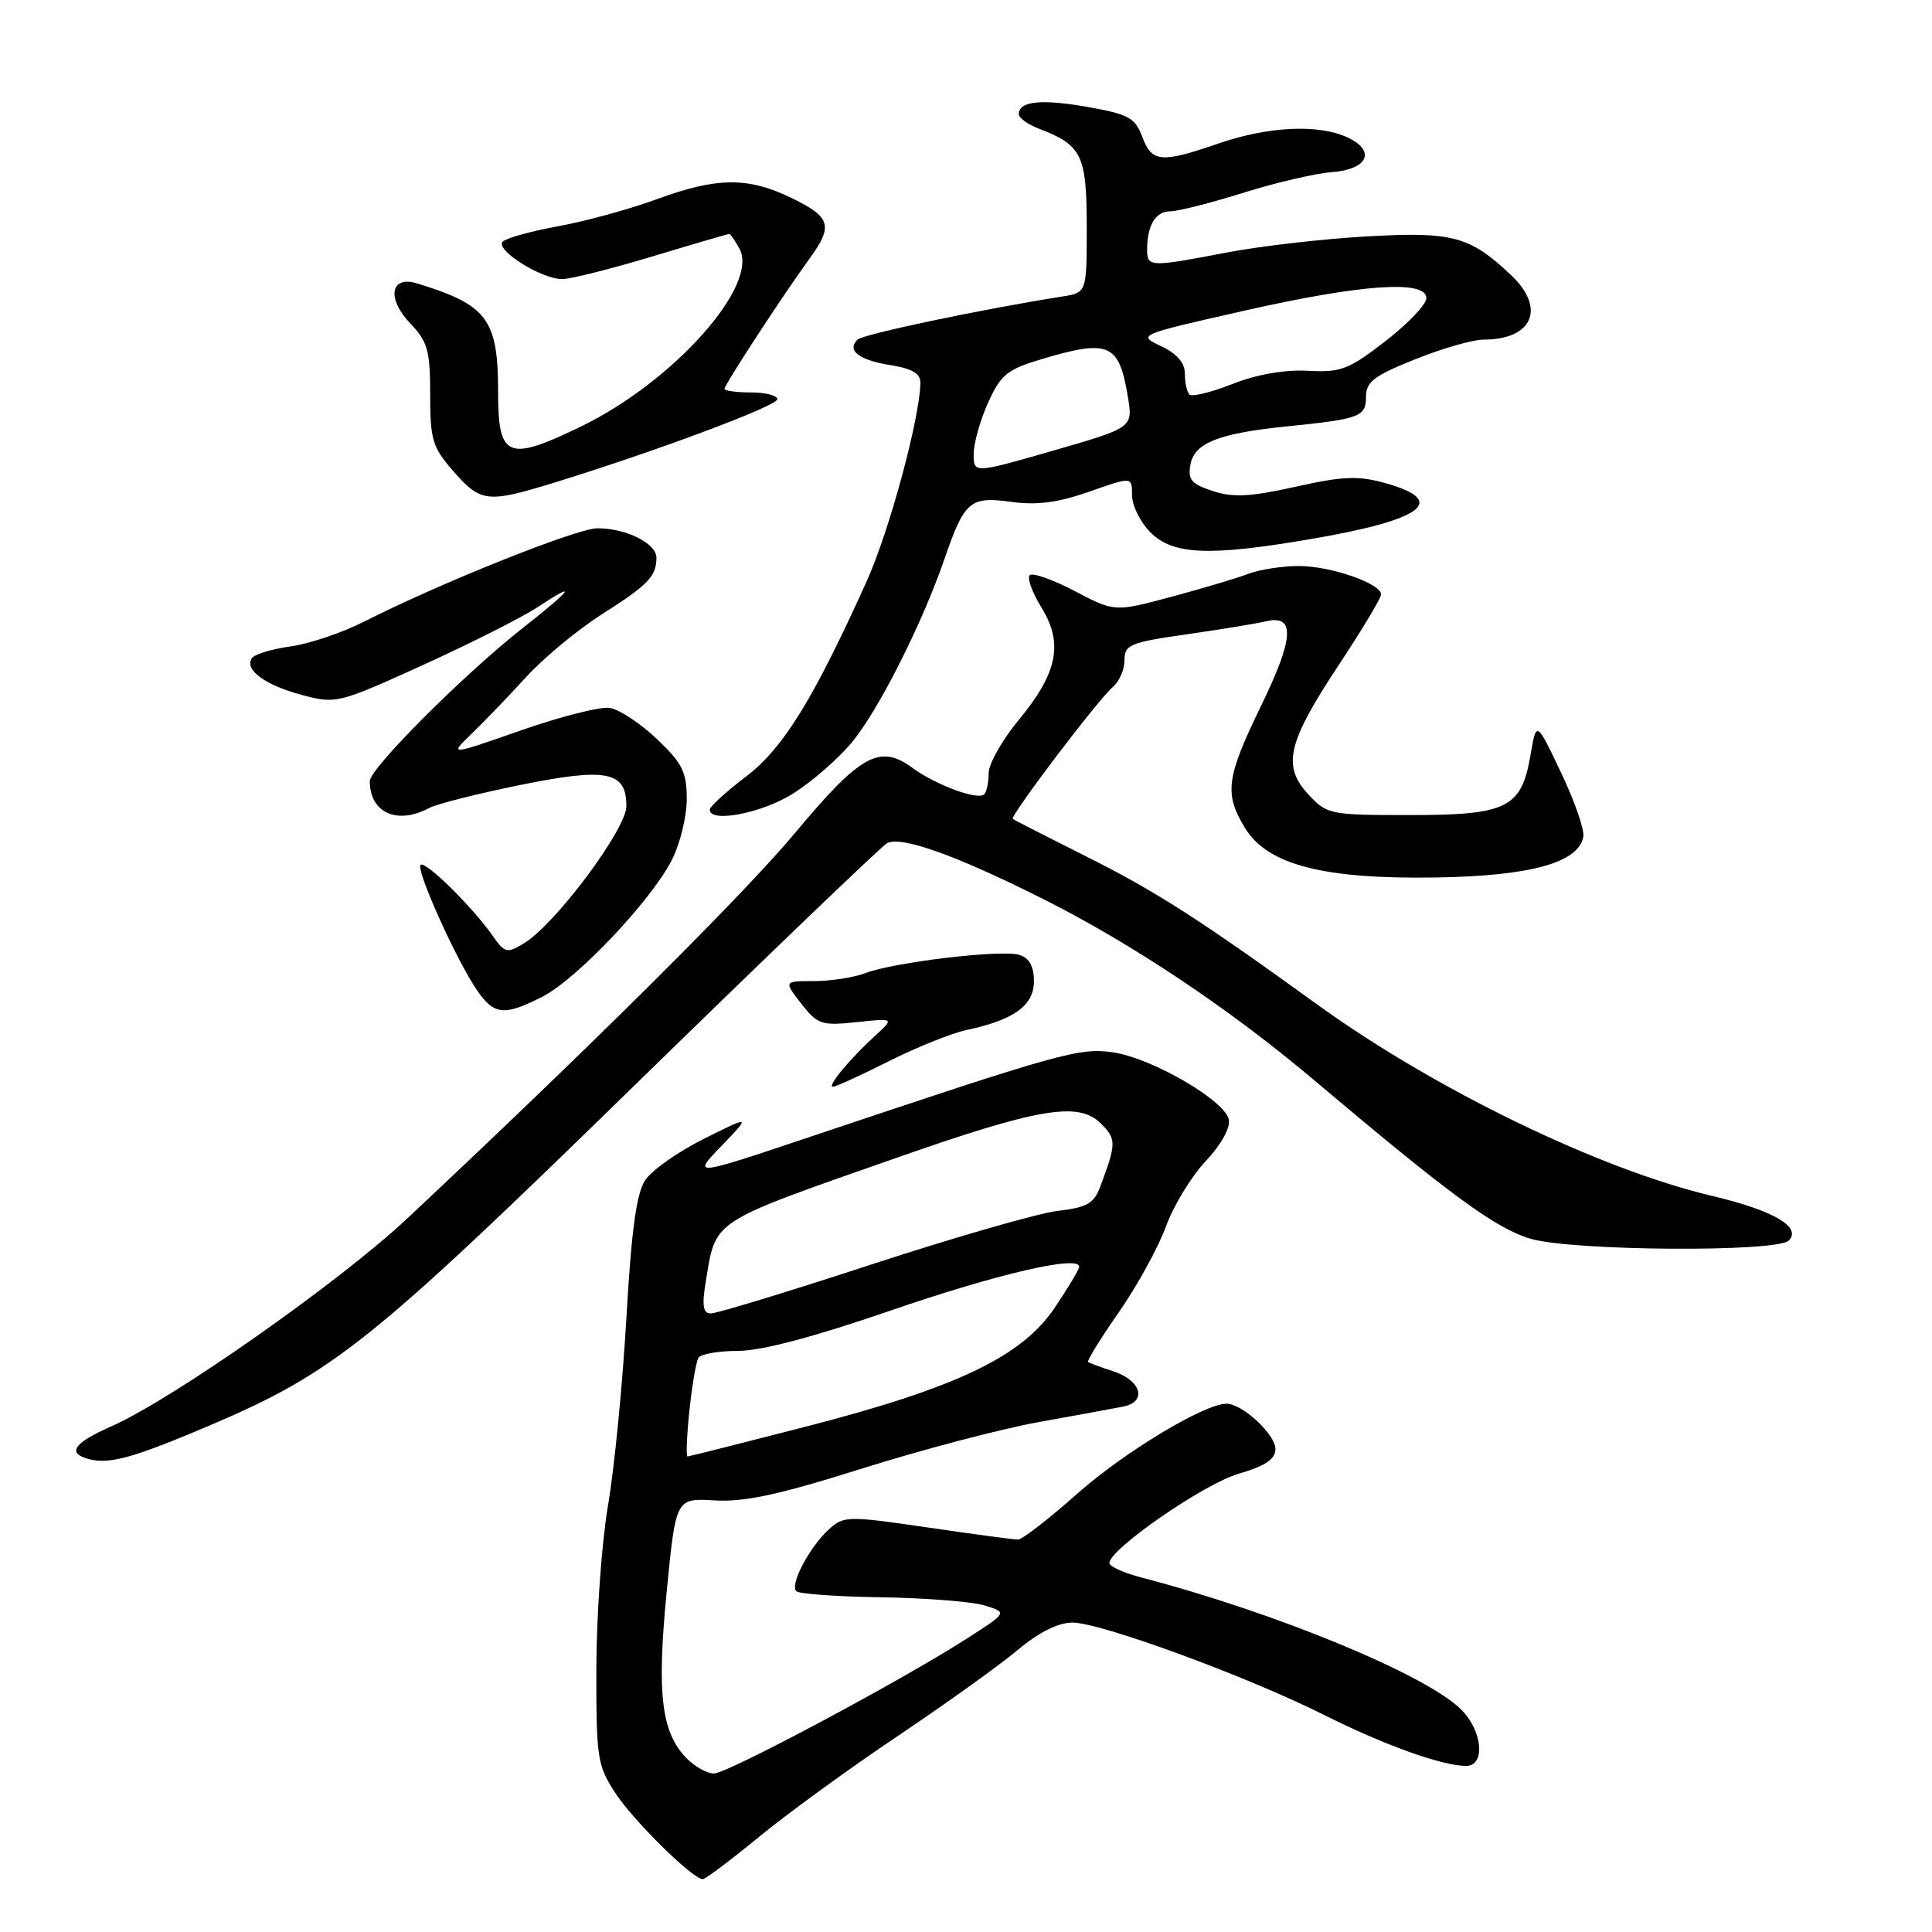 <?xml version="1.0" encoding="UTF-8" standalone="no"?>
<!DOCTYPE svg PUBLIC "-//W3C//DTD SVG 1.1//EN" "http://www.w3.org/Graphics/SVG/1.1/DTD/svg11.dtd" >
<svg xmlns="http://www.w3.org/2000/svg" xmlns:xlink="http://www.w3.org/1999/xlink" version="1.1" viewBox="0 0 256 256">
 <g >
 <path fill="currentColor"
d=" M 100.62 243.36 C 104.41 240.25 112.67 234.24 119.00 230.00 C 125.33 225.75 132.46 220.64 134.84 218.64 C 137.66 216.28 140.21 215.00 142.10 215.00 C 145.85 215.00 165.20 222.10 175.43 227.23 C 183.44 231.24 191.03 233.97 194.25 233.99 C 196.86 234.01 196.47 229.38 193.62 226.53 C 189.01 221.92 169.09 213.69 151.25 209.03 C 148.91 208.42 147.00 207.56 147.00 207.11 C 147.00 205.28 159.51 196.63 164.09 195.29 C 167.68 194.24 169.00 193.35 169.00 192.00 C 169.00 190.06 164.61 186.00 162.52 186.00 C 159.58 186.00 148.92 192.43 142.70 197.96 C 138.96 201.28 135.45 204.00 134.88 204.00 C 134.32 204.00 128.92 203.28 122.88 202.39 C 112.34 200.85 111.81 200.86 109.84 202.64 C 107.28 204.96 104.63 209.97 105.51 210.84 C 105.87 211.20 110.97 211.57 116.83 211.65 C 122.70 211.74 128.85 212.23 130.50 212.74 C 133.50 213.67 133.50 213.67 128.00 217.19 C 119.28 222.78 96.36 235.00 94.60 235.00 C 93.72 235.00 92.12 234.12 91.05 233.05 C 87.64 229.64 87.01 224.58 88.33 211.00 C 89.55 198.50 89.55 198.50 94.69 198.81 C 98.61 199.05 103.22 198.06 114.16 194.61 C 122.05 192.12 132.55 189.36 137.50 188.46 C 142.45 187.57 147.54 186.63 148.82 186.38 C 152.04 185.75 151.24 182.91 147.50 181.70 C 145.85 181.16 144.36 180.61 144.18 180.46 C 144.00 180.31 145.84 177.34 148.27 173.85 C 150.70 170.36 153.50 165.25 154.50 162.50 C 155.50 159.75 157.87 155.86 159.76 153.86 C 161.78 151.72 163.04 149.46 162.83 148.36 C 162.35 145.84 152.70 140.23 147.53 139.45 C 143.08 138.78 140.66 139.46 107.60 150.55 C 91.70 155.89 91.70 155.89 95.60 151.84 C 99.50 147.79 99.50 147.79 93.27 150.90 C 89.84 152.61 86.33 155.09 85.47 156.41 C 84.33 158.15 83.65 163.15 83.00 174.65 C 82.50 183.37 81.41 194.55 80.56 199.50 C 79.72 204.45 79.03 214.17 79.02 221.11 C 79.00 232.96 79.15 233.96 81.55 237.61 C 83.97 241.30 91.79 248.99 93.12 249.00 C 93.47 249.00 96.84 246.46 100.62 243.36 Z  M 27.74 188.90 C 44.17 181.90 49.14 177.93 83.83 144.06 C 101.62 126.70 116.77 112.16 117.52 111.74 C 119.34 110.71 126.57 113.28 138.04 119.03 C 149.90 124.97 162.91 133.65 174.00 143.02 C 192.24 158.42 198.22 162.80 202.84 164.15 C 208.42 165.77 235.45 165.95 237.02 164.38 C 238.79 162.61 234.97 160.38 227.00 158.50 C 211.93 154.95 190.08 144.35 174.37 132.98 C 159.12 121.94 153.05 118.04 143.98 113.51 C 138.77 110.90 134.37 108.65 134.20 108.51 C 133.79 108.14 145.57 92.60 147.45 91.04 C 148.30 90.33 149.00 88.74 149.00 87.49 C 149.00 85.42 149.70 85.13 157.25 84.05 C 161.79 83.40 166.51 82.62 167.74 82.33 C 171.65 81.39 171.48 84.53 167.11 93.50 C 162.47 103.05 162.19 105.16 164.97 109.71 C 167.95 114.60 175.38 116.52 190.35 116.27 C 202.87 116.06 209.17 114.31 209.80 110.86 C 209.97 109.96 208.64 106.14 206.84 102.36 C 203.58 95.50 203.58 95.50 202.81 100.00 C 201.60 107.07 199.75 108.00 186.84 108.00 C 176.20 108.00 175.84 107.93 173.36 105.26 C 169.86 101.48 170.59 98.39 177.42 88.07 C 180.49 83.43 183.00 79.25 183.00 78.77 C 183.00 77.31 176.31 75.00 172.10 75.00 C 169.92 75.00 166.90 75.47 165.39 76.04 C 163.88 76.62 159.28 77.99 155.17 79.09 C 147.70 81.09 147.70 81.09 142.41 78.32 C 139.50 76.79 136.82 75.85 136.45 76.22 C 136.07 76.59 136.77 78.51 137.99 80.48 C 140.93 85.25 140.15 89.15 135.00 95.38 C 132.80 98.04 131.00 101.22 131.00 102.44 C 131.00 103.67 130.74 104.93 130.41 105.25 C 129.58 106.08 123.98 104.01 120.83 101.70 C 116.57 98.58 113.98 100.02 105.45 110.25 C 98.57 118.50 78.54 138.42 53.91 161.50 C 44.94 169.91 22.82 185.44 14.75 189.00 C 9.76 191.20 8.83 192.54 11.75 193.33 C 14.46 194.07 17.71 193.17 27.74 188.90 Z  M 117.77 140.62 C 121.47 138.77 126.08 136.91 128.00 136.50 C 134.34 135.16 137.00 133.24 137.00 130.04 C 137.00 128.05 136.39 126.94 135.08 126.53 C 132.76 125.79 118.51 127.48 114.64 128.95 C 113.12 129.53 110.06 130.00 107.86 130.00 C 103.85 130.00 103.85 130.00 106.17 132.99 C 108.34 135.76 108.85 135.93 113.50 135.44 C 118.50 134.91 118.50 134.91 115.99 137.21 C 112.58 140.33 109.54 144.00 110.37 144.00 C 110.74 144.00 114.08 142.48 117.77 140.62 Z  M 71.87 132.07 C 76.43 129.74 86.27 119.35 89.02 113.96 C 90.11 111.83 91.00 108.19 91.00 105.89 C 91.00 102.30 90.43 101.14 87.04 97.92 C 84.86 95.85 82.04 93.99 80.79 93.80 C 79.53 93.61 74.22 94.96 69.00 96.79 C 59.50 100.11 59.50 100.11 62.50 97.22 C 64.15 95.63 67.39 92.26 69.70 89.73 C 72.01 87.20 76.51 83.46 79.70 81.43 C 85.92 77.47 86.96 76.39 86.98 73.91 C 87.00 72.01 82.98 70.00 79.16 70.00 C 76.45 70.00 58.35 77.24 48.24 82.37 C 45.35 83.84 40.95 85.32 38.47 85.66 C 35.98 86.00 33.68 86.71 33.35 87.24 C 32.39 88.79 35.18 90.81 40.06 92.10 C 44.53 93.29 44.87 93.20 56.06 88.11 C 62.35 85.25 69.19 81.80 71.25 80.44 C 76.70 76.85 75.85 78.04 69.25 83.23 C 61.49 89.33 49.00 101.83 49.00 103.49 C 49.00 107.71 52.63 109.34 56.90 107.05 C 57.88 106.53 63.26 105.17 68.86 104.03 C 80.40 101.68 83.00 102.19 83.00 106.81 C 83.00 109.86 73.61 122.45 69.45 124.98 C 67.18 126.36 66.89 126.29 65.30 124.02 C 62.59 120.15 56.34 114.00 55.73 114.60 C 55.08 115.26 60.51 127.31 63.23 131.25 C 65.49 134.51 66.83 134.64 71.87 132.07 Z  M 105.11 105.14 C 107.59 103.57 111.08 100.53 112.86 98.39 C 116.37 94.17 122.17 82.71 125.13 74.11 C 127.81 66.35 128.51 65.75 134.01 66.50 C 137.40 66.97 140.19 66.60 144.33 65.15 C 150.00 63.15 150.00 63.15 150.00 65.62 C 150.00 66.98 151.10 69.20 152.45 70.55 C 155.43 73.52 160.16 73.73 173.50 71.46 C 188.55 68.91 191.99 66.38 183.62 64.03 C 179.96 63.01 178.01 63.08 171.66 64.50 C 165.66 65.83 163.38 65.95 160.69 65.06 C 157.83 64.12 157.36 63.55 157.75 61.51 C 158.29 58.68 161.50 57.42 170.50 56.50 C 180.20 55.52 181.00 55.22 181.00 52.59 C 181.00 50.60 182.06 49.79 187.51 47.61 C 191.09 46.17 195.17 45.00 196.58 45.00 C 203.08 45.00 204.87 40.85 200.25 36.48 C 194.76 31.28 192.49 30.67 181.03 31.33 C 175.24 31.66 166.90 32.62 162.50 33.47 C 152.37 35.41 152.00 35.40 152.00 33.08 C 152.00 29.86 153.12 28.00 155.06 28.00 C 156.07 28.00 160.41 26.90 164.70 25.56 C 168.99 24.21 174.30 22.97 176.49 22.81 C 181.30 22.44 182.37 19.95 178.49 18.18 C 174.65 16.43 168.05 16.75 161.50 19.00 C 153.83 21.64 152.64 21.54 151.36 18.13 C 150.40 15.60 149.54 15.13 144.10 14.17 C 137.94 13.09 135.00 13.40 135.00 15.13 C 135.00 15.64 136.24 16.52 137.75 17.09 C 143.34 19.22 144.00 20.58 144.00 30.05 C 144.00 38.78 144.00 38.78 140.75 39.29 C 130.27 40.94 114.37 44.28 113.64 44.99 C 112.15 46.43 113.80 47.71 117.98 48.38 C 120.91 48.85 121.99 49.50 121.96 50.76 C 121.85 55.56 117.84 70.36 114.85 77.00 C 107.78 92.66 103.78 99.15 98.86 102.89 C 96.25 104.88 94.09 106.84 94.06 107.25 C 93.92 109.11 100.97 107.77 105.11 105.14 Z  M 73.64 63.89 C 87.04 59.75 103.00 53.78 103.00 52.90 C 103.00 52.40 101.42 52.00 99.50 52.00 C 97.58 52.00 96.00 51.79 96.00 51.52 C 96.00 50.98 103.79 39.04 107.21 34.35 C 110.43 29.93 110.12 28.80 105.00 26.29 C 99.17 23.43 95.04 23.45 87.02 26.40 C 83.44 27.71 77.58 29.32 74.00 29.97 C 70.42 30.62 67.10 31.54 66.62 32.01 C 65.52 33.07 71.74 37.00 74.50 36.98 C 75.60 36.98 80.96 35.63 86.41 33.99 C 91.86 32.34 96.46 31.00 96.63 31.00 C 96.79 31.00 97.41 31.90 98.00 32.99 C 100.58 37.82 89.30 50.50 77.13 56.44 C 67.26 61.25 66.00 60.74 66.00 51.94 C 66.00 42.30 64.58 40.40 55.25 37.55 C 51.72 36.47 51.21 39.56 54.37 42.86 C 56.67 45.27 57.00 46.44 57.00 52.27 C 57.00 58.29 57.30 59.27 60.10 62.47 C 63.73 66.60 64.57 66.69 73.64 63.89 Z  M 91.35 186.91 C 91.70 183.57 92.24 180.42 92.55 179.91 C 92.86 179.41 95.23 179.00 97.81 179.00 C 100.88 179.00 107.86 177.15 118.00 173.66 C 132.05 168.82 143.00 166.27 143.00 167.85 C 143.00 168.19 141.54 170.63 139.75 173.29 C 135.39 179.76 126.77 183.88 106.81 189.03 C 98.39 191.20 91.32 192.98 91.11 192.99 C 90.89 192.99 91.00 190.26 91.35 186.91 Z  M 93.53 169.75 C 94.89 161.52 93.99 162.11 118.73 153.44 C 137.63 146.81 142.92 145.92 145.86 148.86 C 147.94 150.94 147.94 151.48 145.80 157.20 C 144.96 159.47 144.05 159.99 140.15 160.45 C 137.59 160.75 126.50 163.94 115.50 167.54 C 104.50 171.14 94.90 174.07 94.16 174.04 C 93.15 174.01 92.99 172.97 93.53 169.75 Z  M 129.02 60.13 C 129.03 58.68 129.90 55.62 130.95 53.31 C 132.62 49.62 133.47 48.94 138.11 47.56 C 146.97 44.93 148.28 45.51 149.45 52.58 C 150.12 56.66 150.12 56.66 139.56 59.71 C 129.00 62.75 129.00 62.75 129.02 60.13 Z  M 157.61 52.28 C 157.27 51.94 157.00 50.70 157.00 49.51 C 157.00 48.08 155.95 46.86 153.85 45.87 C 150.71 44.38 150.73 44.37 164.78 41.19 C 180.42 37.65 189.00 37.05 189.00 39.51 C 189.00 40.33 186.56 42.90 183.58 45.20 C 178.71 48.97 177.68 49.37 173.28 49.13 C 170.20 48.97 166.52 49.61 163.31 50.88 C 160.51 51.98 157.94 52.61 157.61 52.28 Z "/>
</g>
</svg>